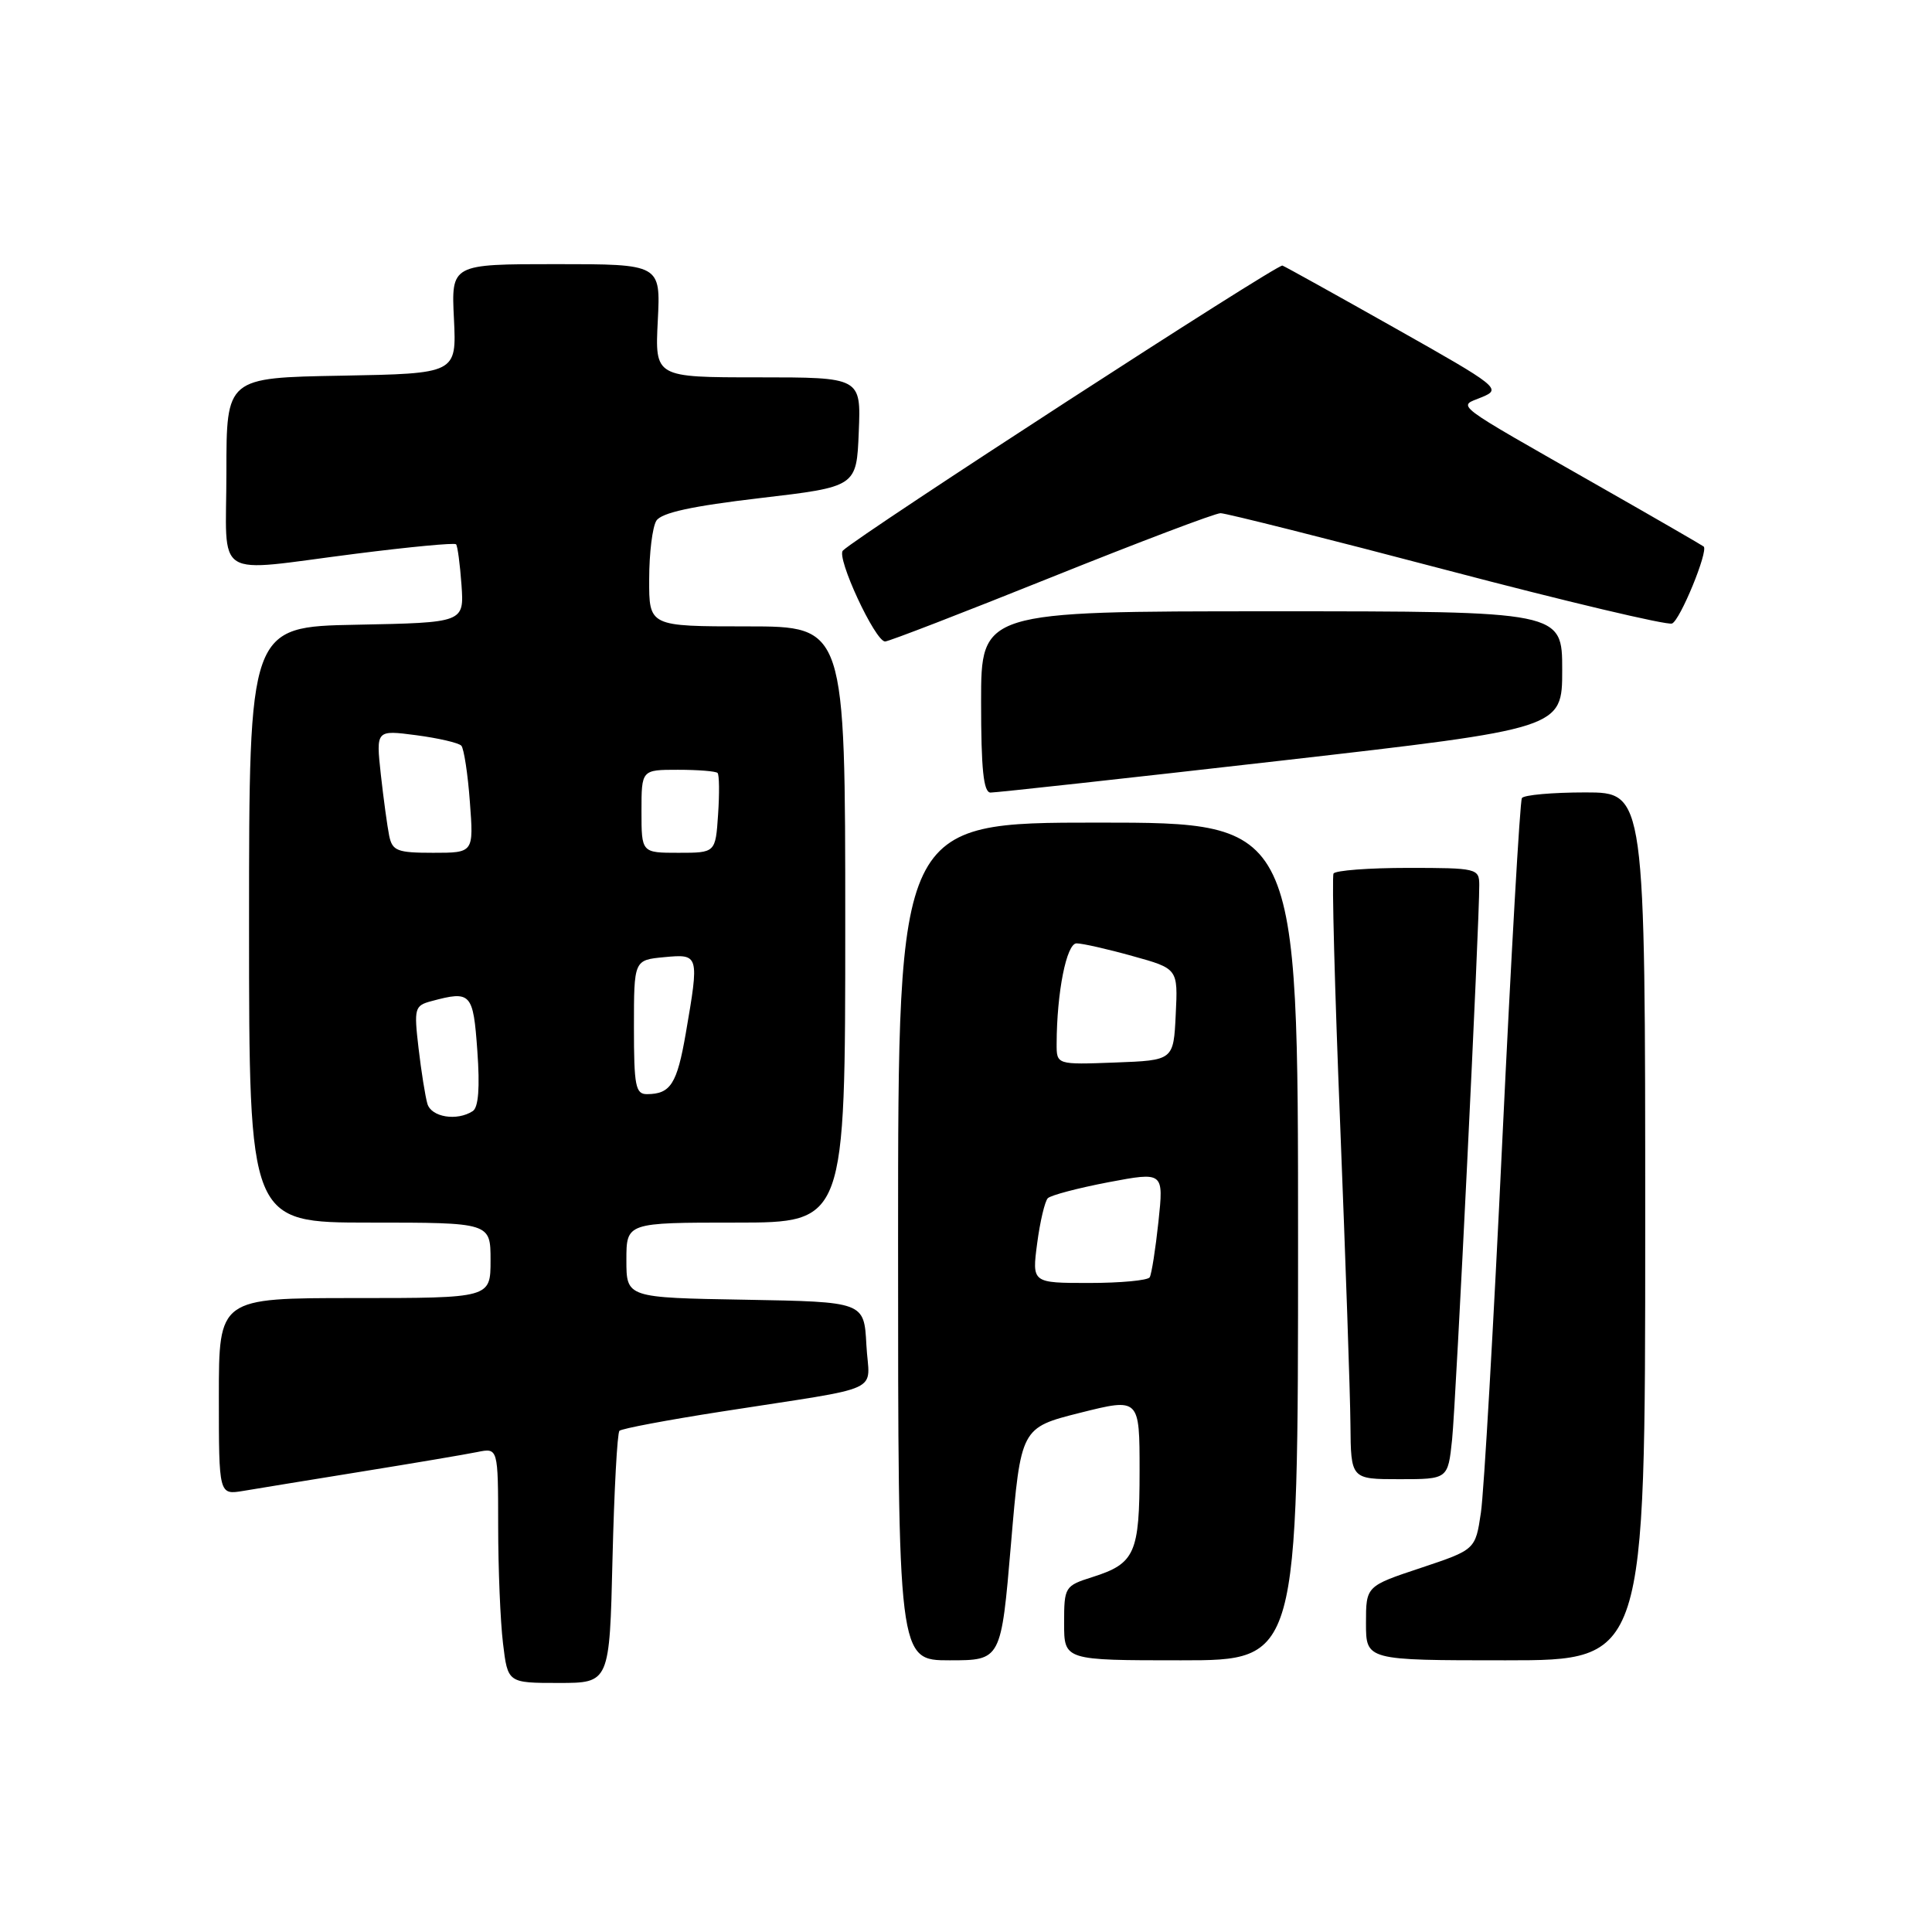 <?xml version="1.0" encoding="UTF-8" standalone="no"?>
<!DOCTYPE svg PUBLIC "-//W3C//DTD SVG 1.1//EN" "http://www.w3.org/Graphics/SVG/1.1/DTD/svg11.dtd" >
<svg xmlns="http://www.w3.org/2000/svg" xmlns:xlink="http://www.w3.org/1999/xlink" version="1.1" viewBox="0 0 256 256">
 <g >
 <path fill="currentColor"
d=" M 81.16 206.55 C 81.38 197.51 81.79 189.87 82.08 189.59 C 82.36 189.30 88.42 188.16 95.55 187.05 C 117.73 183.58 115.14 184.77 114.80 178.20 C 114.50 172.50 114.50 172.50 98.75 172.22 C 83.00 171.95 83.00 171.95 83.00 166.97 C 83.00 162.00 83.00 162.00 97.50 162.00 C 112.00 162.00 112.00 162.00 112.00 122.50 C 112.00 83.00 112.00 83.00 99.00 83.00 C 86.00 83.00 86.00 83.00 86.02 76.75 C 86.02 73.31 86.45 69.83 86.97 69.00 C 87.64 67.94 91.68 67.06 100.71 66.00 C 113.50 64.50 113.50 64.50 113.79 57.25 C 114.09 50.00 114.09 50.00 100.43 50.00 C 86.78 50.00 86.78 50.00 87.16 42.50 C 87.54 35.00 87.54 35.00 73.67 35.00 C 59.79 35.00 59.79 35.00 60.15 42.25 C 60.50 49.50 60.50 49.50 45.25 49.78 C 30.00 50.05 30.00 50.05 30.00 62.53 C 30.00 77.13 27.91 75.81 47.17 73.37 C 54.26 72.47 60.23 71.90 60.43 72.12 C 60.63 72.33 60.95 74.75 61.15 77.50 C 61.50 82.50 61.50 82.50 47.25 82.78 C 33.00 83.05 33.00 83.05 33.00 122.53 C 33.00 162.00 33.00 162.00 49.00 162.00 C 65.00 162.00 65.00 162.00 65.00 167.00 C 65.00 172.00 65.00 172.00 47.00 172.00 C 29.00 172.00 29.00 172.00 29.00 185.05 C 29.00 198.09 29.00 198.09 32.25 197.55 C 34.04 197.25 41.12 196.09 48.00 194.98 C 54.88 193.87 61.74 192.71 63.25 192.40 C 66.00 191.84 66.00 191.84 66.01 202.17 C 66.01 207.85 66.30 214.86 66.65 217.75 C 67.28 223.00 67.28 223.00 74.02 223.00 C 80.77 223.00 80.77 223.00 81.16 206.55 Z  M 133.96 204.59 C 135.27 189.18 135.27 189.18 143.13 187.20 C 151.00 185.23 151.00 185.23 151.00 194.92 C 151.00 205.83 150.40 207.18 144.75 208.97 C 141.09 210.13 141.00 210.27 141.00 215.08 C 141.00 220.00 141.00 220.00 156.50 220.00 C 172.00 220.00 172.00 220.00 172.00 164.50 C 172.00 109.00 172.00 109.00 145.50 109.00 C 119.00 109.00 119.00 109.00 119.00 164.50 C 119.00 220.00 119.00 220.00 125.83 220.00 C 132.65 220.00 132.65 220.00 133.96 204.59 Z  M 218.00 162.50 C 218.00 105.00 218.00 105.00 210.06 105.00 C 205.69 105.00 201.91 105.34 201.66 105.75 C 201.40 106.16 200.24 126.52 199.07 151.00 C 197.91 175.48 196.63 197.71 196.23 200.42 C 195.50 205.34 195.50 205.34 188.25 207.76 C 181.00 210.17 181.00 210.17 181.00 215.08 C 181.00 220.00 181.00 220.00 199.50 220.00 C 218.00 220.00 218.00 220.00 218.00 162.50 Z  M 192.41 190.75 C 192.92 185.84 196.04 122.18 196.01 117.25 C 196.00 115.08 195.68 115.00 186.56 115.00 C 181.37 115.00 176.93 115.34 176.70 115.75 C 176.46 116.16 176.86 131.12 177.58 149.00 C 178.29 166.88 178.91 184.76 178.94 188.75 C 179.00 196.00 179.00 196.00 185.43 196.00 C 191.86 196.00 191.86 196.00 192.41 190.75 Z  M 169.75 100.79 C 207.00 96.53 207.00 96.53 207.00 88.77 C 207.00 81.00 207.00 81.00 168.50 81.00 C 130.00 81.00 130.00 81.00 130.00 93.00 C 130.00 101.92 130.32 105.01 131.25 105.02 C 131.94 105.03 149.26 103.13 169.75 100.79 Z  M 139.29 76.50 C 150.92 71.83 161.02 68.00 161.73 68.00 C 162.44 68.00 175.92 71.39 191.69 75.54 C 207.45 79.69 220.89 82.87 221.55 82.62 C 222.62 82.21 226.38 73.04 225.75 72.42 C 225.61 72.29 219.43 68.71 212.00 64.48 C 191.91 53.02 193.14 53.96 196.37 52.62 C 198.98 51.54 198.60 51.23 184.89 43.50 C 177.09 39.10 170.36 35.36 169.93 35.19 C 169.27 34.93 113.99 70.77 111.69 72.95 C 110.77 73.82 115.96 85.00 117.28 85.00 C 117.76 85.00 127.66 81.17 139.29 76.50 Z  M 56.63 146.25 C 56.35 145.29 55.82 141.98 55.46 138.89 C 54.84 133.60 54.94 133.25 57.15 132.66 C 62.42 131.24 62.70 131.54 63.25 139.25 C 63.60 144.11 63.40 146.74 62.64 147.23 C 60.54 148.59 57.14 148.03 56.63 146.25 Z  M 84.00 136.11 C 84.00 127.21 84.00 127.21 88.00 126.83 C 92.64 126.39 92.67 126.47 90.87 136.92 C 89.71 143.62 88.86 144.96 85.75 144.98 C 84.21 145.00 84.00 143.92 84.00 136.11 Z  M 51.57 110.75 C 51.32 109.51 50.82 105.85 50.46 102.61 C 49.82 96.72 49.82 96.72 55.16 97.42 C 58.10 97.81 60.78 98.43 61.13 98.81 C 61.47 99.19 61.99 102.54 62.26 106.25 C 62.77 113.00 62.77 113.00 57.40 113.00 C 52.64 113.00 51.99 112.75 51.57 110.75 Z  M 85.00 107.50 C 85.00 102.00 85.00 102.00 89.83 102.00 C 92.49 102.00 94.85 102.19 95.08 102.42 C 95.31 102.65 95.34 105.12 95.15 107.92 C 94.81 113.00 94.81 113.00 89.90 113.00 C 85.00 113.00 85.00 113.00 85.00 107.50 Z  M 137.43 164.75 C 137.81 161.86 138.45 159.17 138.84 158.77 C 139.24 158.37 142.86 157.42 146.88 156.65 C 154.20 155.27 154.20 155.27 153.50 161.88 C 153.11 165.52 152.59 168.84 152.34 169.25 C 152.09 169.66 148.48 170.00 144.31 170.00 C 136.74 170.00 136.74 170.00 137.43 164.75 Z  M 140.01 138.29 C 140.03 131.48 141.32 125.00 142.65 125.00 C 143.41 125.00 146.74 125.75 150.06 126.68 C 156.09 128.35 156.09 128.35 155.79 134.43 C 155.50 140.50 155.50 140.50 147.75 140.79 C 140.00 141.08 140.00 141.08 140.01 138.29 Z "/>
</g>
</svg>